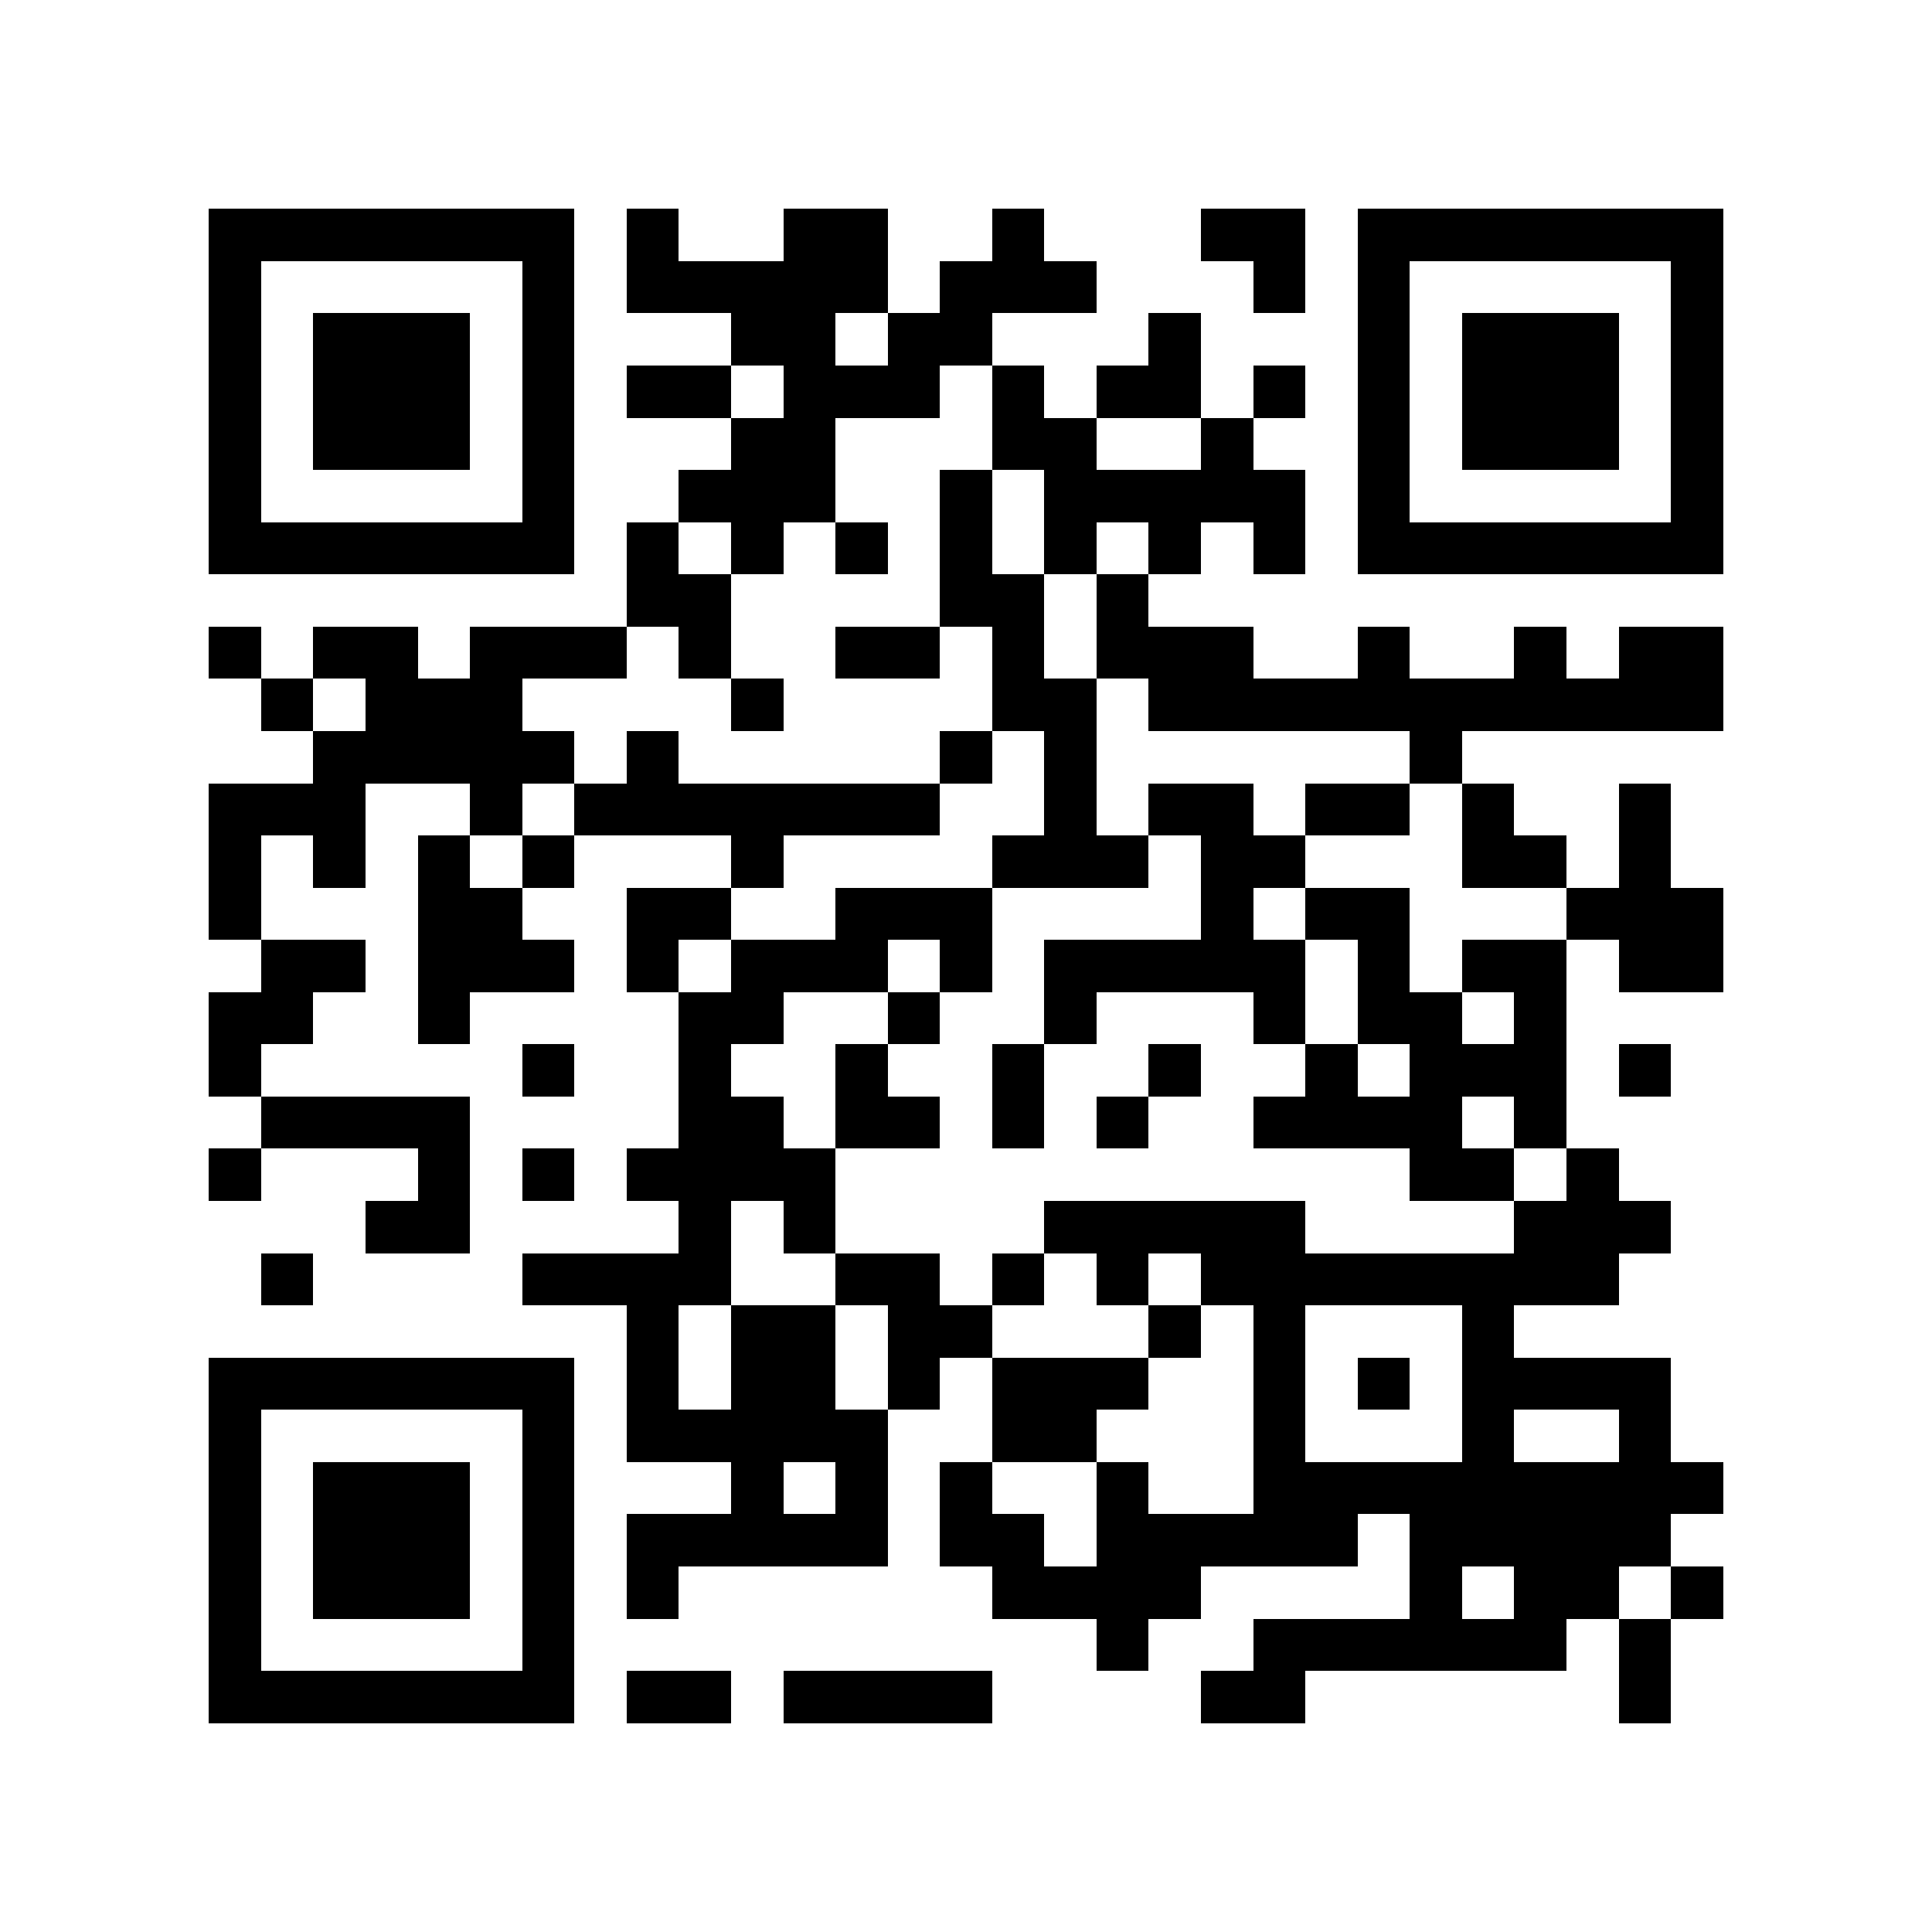 <?xml version="1.0" encoding="utf-8"?><!DOCTYPE svg PUBLIC "-//W3C//DTD SVG 1.1//EN" "http://www.w3.org/Graphics/SVG/1.1/DTD/svg11.dtd"><svg xmlns="http://www.w3.org/2000/svg" viewBox="0 0 37 37" shape-rendering="crispEdges"><path fill="#ffffff" d="M0 0h37v37H0z"/><path stroke="#000000" d="M4 4.5h7m1 0h1m2 0h2m2 0h1m3 0h2m1 0h7M4 5.5h1m5 0h1m1 0h5m1 0h3m3 0h1m1 0h1m5 0h1M4 6.5h1m1 0h3m1 0h1m3 0h2m1 0h2m3 0h1m3 0h1m1 0h3m1 0h1M4 7.5h1m1 0h3m1 0h1m1 0h2m1 0h3m1 0h1m1 0h2m1 0h1m1 0h1m1 0h3m1 0h1M4 8.5h1m1 0h3m1 0h1m3 0h2m3 0h2m2 0h1m2 0h1m1 0h3m1 0h1M4 9.5h1m5 0h1m2 0h3m2 0h1m1 0h5m1 0h1m5 0h1M4 10.5h7m1 0h1m1 0h1m1 0h1m1 0h1m1 0h1m1 0h1m1 0h1m1 0h7M12 11.5h2m4 0h2m1 0h1M4 12.5h1m1 0h2m1 0h3m1 0h1m2 0h2m1 0h1m1 0h3m2 0h1m2 0h1m1 0h2M5 13.5h1m1 0h3m4 0h1m4 0h2m1 0h11M6 14.5h5m1 0h1m5 0h1m1 0h1m6 0h1M4 15.5h3m2 0h1m1 0h7m2 0h1m1 0h2m1 0h2m1 0h1m2 0h1M4 16.5h1m1 0h1m1 0h1m1 0h1m3 0h1m4 0h3m1 0h2m3 0h2m1 0h1M4 17.5h1m3 0h2m2 0h2m2 0h3m4 0h1m1 0h2m3 0h3M5 18.5h2m1 0h3m1 0h1m1 0h3m1 0h1m1 0h5m1 0h1m1 0h2m1 0h2M4 19.5h2m2 0h1m4 0h2m2 0h1m2 0h1m3 0h1m1 0h2m1 0h1M4 20.5h1m5 0h1m2 0h1m2 0h1m2 0h1m2 0h1m2 0h1m1 0h3m1 0h1M5 21.5h4m4 0h2m1 0h2m1 0h1m1 0h1m2 0h4m1 0h1M4 22.5h1m3 0h1m1 0h1m1 0h4m11 0h2m1 0h1M7 23.5h2m4 0h1m1 0h1m4 0h5m4 0h3M5 24.5h1m4 0h4m2 0h2m1 0h1m1 0h1m1 0h8M12 25.5h1m1 0h2m1 0h2m3 0h1m1 0h1m3 0h1M4 26.5h7m1 0h1m1 0h2m1 0h1m1 0h3m2 0h1m1 0h1m1 0h4M4 27.5h1m5 0h1m1 0h5m2 0h2m3 0h1m3 0h1m2 0h1M4 28.5h1m1 0h3m1 0h1m3 0h1m1 0h1m1 0h1m2 0h1m2 0h9M4 29.5h1m1 0h3m1 0h1m1 0h5m1 0h2m1 0h5m1 0h5M4 30.5h1m1 0h3m1 0h1m1 0h1m6 0h4m4 0h1m1 0h2m1 0h1M4 31.5h1m5 0h1m10 0h1m2 0h6m1 0h1M4 32.5h7m1 0h2m1 0h4m4 0h2m6 0h1"/></svg>
